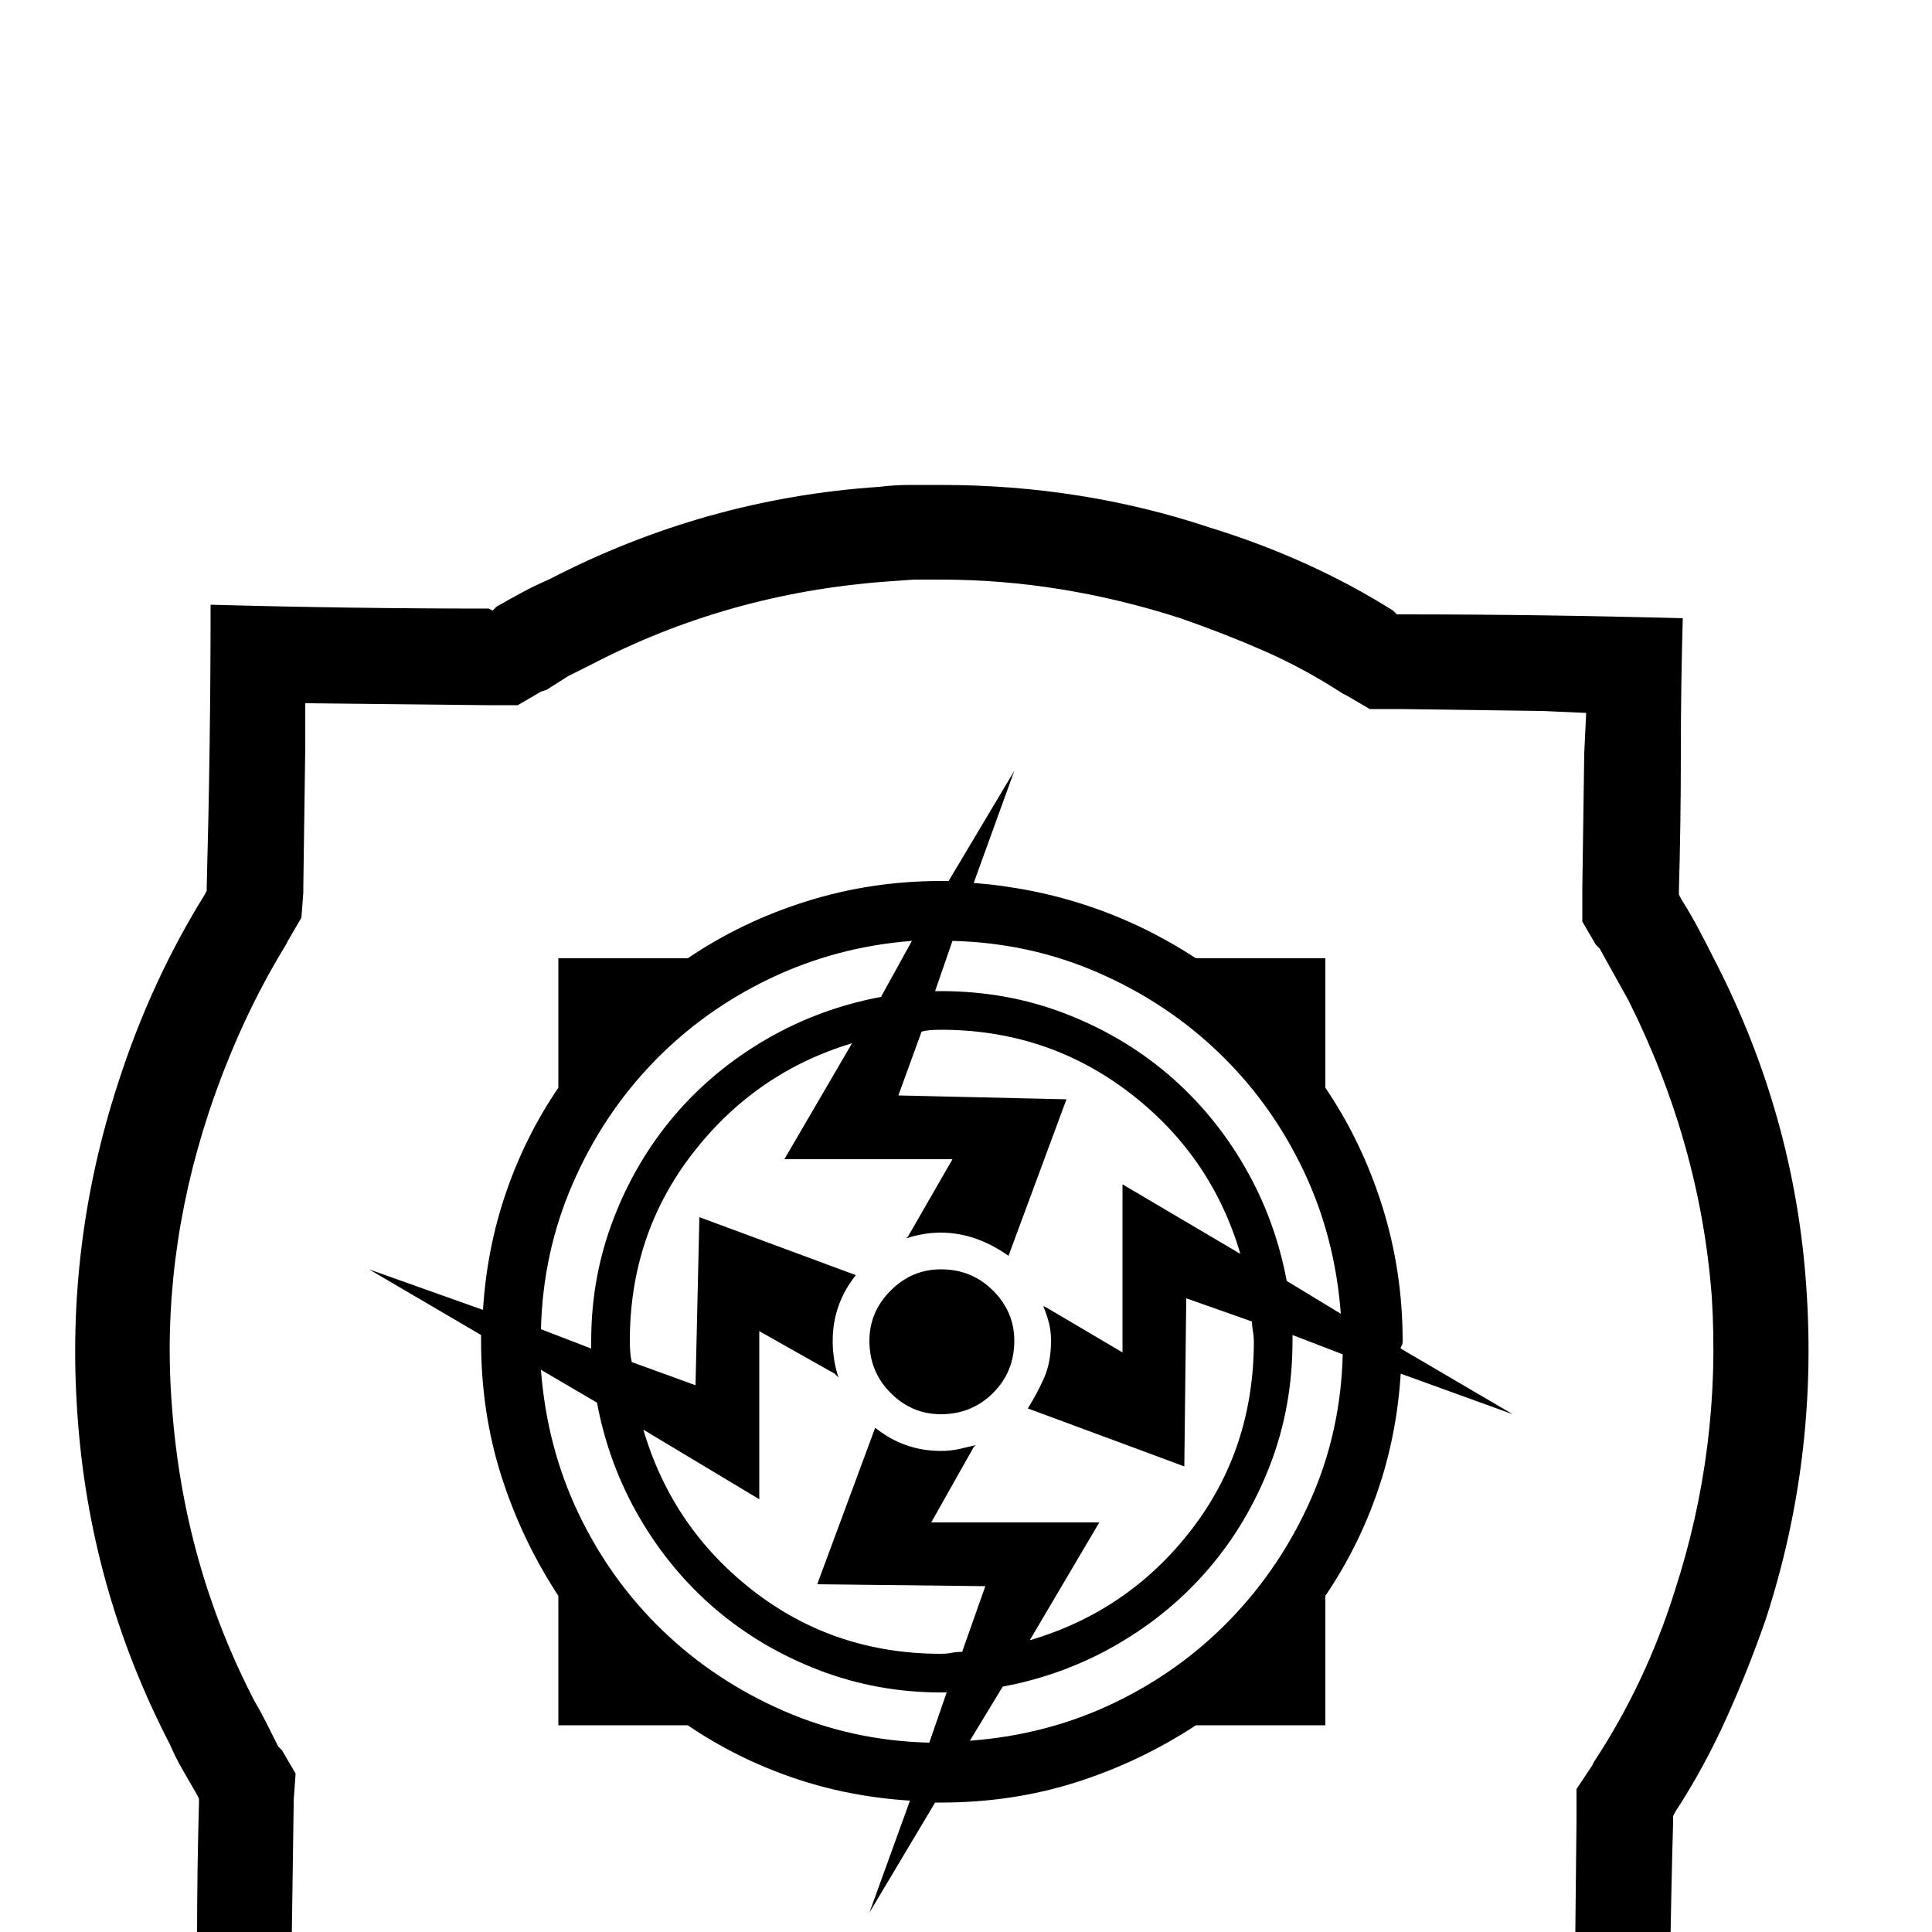 <svg xmlns="http://www.w3.org/2000/svg" viewBox="0 -200 1000 1000"><path fill="currentColor" d="M935 467q6 88-21 171-9 26-20.5 51.5T867 738l-1 2v3q-1 35-1.5 71t-.5 72q-36-1-72-1t-71-1h-3l-2 1q-6 4-12 7.5t-13 6.5q-81 42-172 48-8 1-16 1h-16q-72 0-138-22-27-9-53-21t-50-28l-2-1h-2q-35 0-70.5-.5T101 874q1-35 1-70.5t1-70.5v-2l-1-2q-4-7-7.5-13T88 703q-42-81-48-172-6-87 21-170 17-53 45-98l1-2v-2q1-37 1.5-73t.5-73q36 1 72 1.5t72 .5l2 1 2-2q7-4 13.5-7.5T284 100q81-42 171-48 8-1 16-1h16q73 0 139 22 52 16 95 43l2 2h3q36 0 72 .5t73 1.5q-1 35-1 70.5t-1 70.5v2l1 2q5 8 9 15.5t8 15.5q42 81 48 171zm-68 156q24-74 19-152-6-79-43-153l-15-27-2-2-7-12v-17l1-70 1-21-23-1-73-1h-16l-12-7-2-1q-20-13-40.5-22T611 120q-62-20-124-20h-14l-14 1q-82 6-153 43l-12 6-11 7-3 1-12 7h-16l-94-1v23l-1 72v3l-1 13-7 12-1 2q-24 39-40 87-25 76-19 152 6 82 43 153 3 5 6 11l6 12 2 2 7 12-1 14v2l-1 70v21l21 1 70 1h17l12 8 2 1q44 28 91 43 62 20 123 20 8 0 14.5-.5t14.5-.5q79-6 153-43 5-3 11-6t11-7l2-1 12-7h16q24 1 47.5 1t46.5 1l1-94v-16l8-12 1-2q27-41 42-89zM487 457q16 0 27 11t11 26q0 16-11 27t-27 11q-15 0-26-11t-11-27q0-15 11-26t26-11zm296 75l-58-21q-2 32-12 61t-27 54v67h-67q-29 19-62 29.5T487 733h-3l-34 57 21-58q-32-2-61-12t-54-27h-67v-67q-19-29-29.5-62T249 494v-3l-58-34 59 21q2-32 12-61t27-54v-67h67q28-19 61.5-29.5T487 256h4l34-57-21 58q63 5 115 39h67v67q19 28 29.5 61.5T726 494q0 2-.5 2.5t-.5 1.5zM484 313h3q34 0 64 11.5t53.5 31.5 39.5 47.5 22 59.5l28 17q-3-40-19.5-74.5T631 345t-62.5-41.5T493 287zm-12-26q-39 3-73.5 19.5T338 350t-41.5 62.5T280 488l26 10v-4q0-33 11.5-63t31.5-53.5 47.5-39.5 59.5-22zm18 389h-3q-33 0-63-11.5T370.5 633 331 585.5 309 526l-29-17q3 40 19.5 74.5T343 644t62.5 41.5T481 702zm-3-20q3 0 5.5-.5t5.5-.5l12-34-87-1 30-81q15 12 34 12 5 0 9.5-1t8.5-2l-1 1-22 39h87l-36 61q51-15 83.5-57t32.5-98q0-2-.5-5t-.5-5l-34-12-1 87-81-30q5-8 8.5-16t3.5-19q0-5-1-9t-3-9l2 1 39 23v-87l61 36q-15-51-57.5-83.5T487 333q-7 0-10 1l-12 33 87 2-30 81q-17-12-35-12-9 0-18 3l1-1 23-40h-87l35-60q-50 15-82.5 57T326 494q0 7 1 11l33 12 2-87 81 30q-12 15-12 34 0 10 3 19l-2-2-39-22v87l-60-36q15 51 57 83.5t97 32.5zm15 45q40-3 74.5-19.5T637 638t41.5-62 16.5-75l-26-10v3q0 34-11.5 64T626 611.5 578.5 651 519 673z"/></svg>